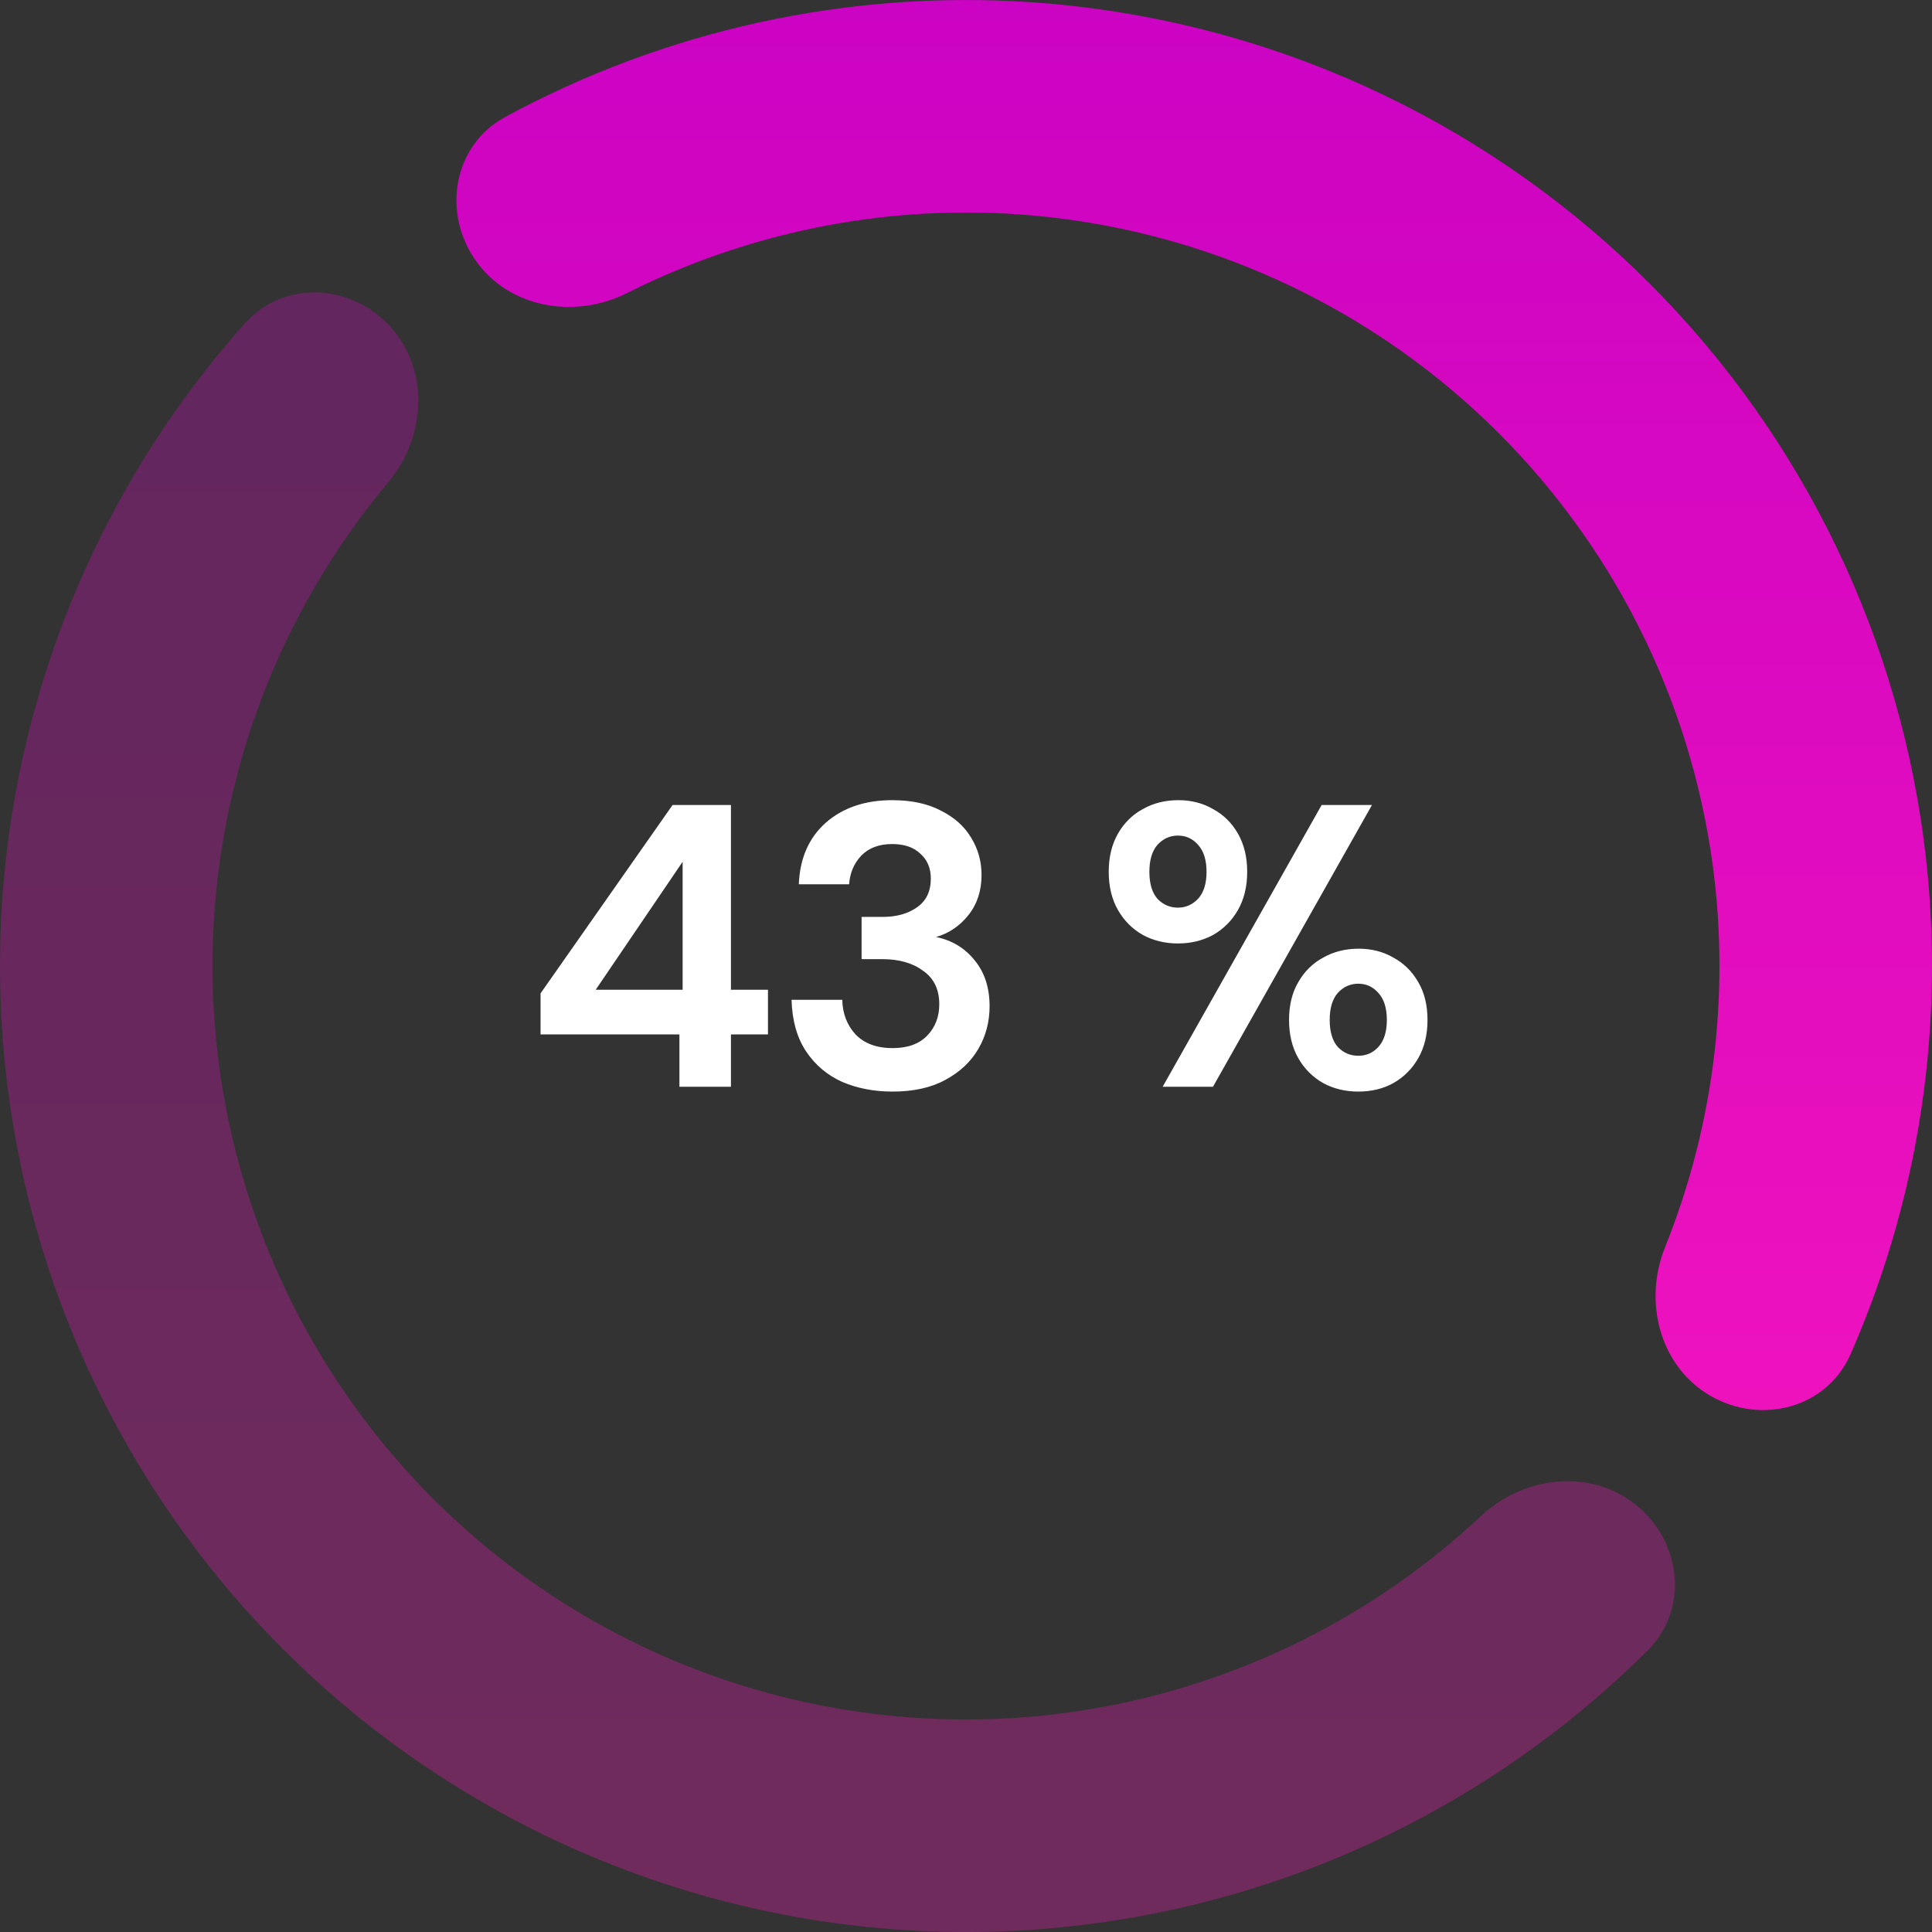 <svg width="48" height="48" viewBox="0 0 48 48" fill="none" xmlns="http://www.w3.org/2000/svg">
<rect x="0" y="0" width="48" height="48" fill="#333333" stroke="none"/>
<path d="M42.498 34.68C43.761 35.409 45.39 34.981 45.976 33.646C47.799 29.492 48.415 24.889 47.724 20.37C46.899 14.977 44.261 10.026 40.245 6.334C36.229 2.641 31.075 0.427 25.632 0.056C21.071 -0.255 16.535 0.744 12.549 2.908C11.268 3.603 10.977 5.263 11.81 6.46C12.642 7.658 14.281 7.934 15.583 7.279C18.565 5.778 21.91 5.094 25.273 5.323C29.519 5.613 33.539 7.34 36.671 10.22C39.803 13.101 41.861 16.962 42.505 21.168C43.014 24.5 42.613 27.891 41.367 30.988C40.822 32.341 41.236 33.951 42.498 34.68Z" fill="url(#paint0_linear_2_517)"/>
<path d="M9.707 8.126C8.732 7.043 7.05 6.947 6.08 8.035C4.469 9.843 3.138 11.889 2.135 14.104C0.769 17.123 0.042 20.392 0.002 23.706C-0.039 27.019 0.607 30.305 1.899 33.357C3.191 36.408 5.101 39.159 7.508 41.436C9.916 43.713 12.769 45.467 15.888 46.587C19.006 47.708 22.323 48.17 25.629 47.945C28.935 47.72 32.159 46.812 35.097 45.28C37.253 44.156 39.222 42.713 40.937 41.004C41.97 39.975 41.781 38.301 40.644 37.387C39.508 36.473 37.858 36.67 36.793 37.666C35.556 38.824 34.165 39.812 32.656 40.599C30.364 41.794 27.85 42.501 25.271 42.677C22.692 42.852 20.105 42.492 17.672 41.618C15.24 40.744 13.014 39.377 11.136 37.6C9.259 35.824 7.769 33.678 6.761 31.298C5.754 28.918 5.25 26.355 5.281 23.77C5.313 21.186 5.88 18.636 6.945 16.281C7.647 14.73 8.556 13.286 9.643 11.987C10.579 10.869 10.683 9.21 9.707 8.126Z" fill="url(#paint1_linear_2_517)" fill-opacity="0.3"/>
<path d="M16.88 27V25.7H13.43V24.68L16.71 20H18.16V24.59H19.08V25.7H18.16V27H16.88ZM14.8 24.59H16.96V21.41L14.8 24.59ZM22.176 27.12C21.716 27.12 21.3 27.04 20.926 26.88C20.553 26.713 20.253 26.46 20.026 26.12C19.8 25.78 19.68 25.353 19.666 24.84H20.926C20.933 25.18 21.043 25.467 21.256 25.7C21.476 25.927 21.783 26.04 22.176 26.04C22.55 26.04 22.836 25.937 23.036 25.73C23.236 25.523 23.336 25.263 23.336 24.95C23.336 24.583 23.203 24.307 22.936 24.12C22.676 23.927 22.34 23.83 21.926 23.83H21.406V22.78H21.936C22.276 22.78 22.56 22.7 22.786 22.54C23.013 22.38 23.126 22.143 23.126 21.83C23.126 21.57 23.04 21.363 22.866 21.21C22.7 21.05 22.466 20.97 22.166 20.97C21.84 20.97 21.583 21.067 21.396 21.26C21.216 21.453 21.116 21.69 21.096 21.97H19.846C19.873 21.323 20.096 20.813 20.516 20.44C20.943 20.067 21.493 19.88 22.166 19.88C22.646 19.88 23.05 19.967 23.376 20.14C23.71 20.307 23.96 20.53 24.126 20.81C24.3 21.09 24.386 21.4 24.386 21.74C24.386 22.133 24.276 22.467 24.056 22.74C23.843 23.007 23.576 23.187 23.256 23.28C23.65 23.36 23.97 23.553 24.216 23.86C24.463 24.16 24.586 24.54 24.586 25C24.586 25.387 24.493 25.74 24.306 26.06C24.12 26.38 23.846 26.637 23.486 26.83C23.133 27.023 22.696 27.12 22.176 27.12ZM29.266 23.44C28.946 23.44 28.656 23.37 28.396 23.23C28.136 23.083 27.929 22.877 27.776 22.61C27.623 22.343 27.546 22.027 27.546 21.66C27.546 21.293 27.623 20.977 27.776 20.71C27.929 20.443 28.136 20.24 28.396 20.1C28.656 19.953 28.949 19.88 29.276 19.88C29.596 19.88 29.883 19.953 30.136 20.1C30.396 20.24 30.603 20.443 30.756 20.71C30.909 20.977 30.986 21.293 30.986 21.66C30.986 22.027 30.909 22.343 30.756 22.61C30.603 22.877 30.396 23.083 30.136 23.23C29.876 23.37 29.586 23.44 29.266 23.44ZM28.886 27L32.836 20H34.086L30.136 27H28.886ZM29.266 22.55C29.459 22.55 29.626 22.477 29.766 22.33C29.906 22.177 29.976 21.953 29.976 21.66C29.976 21.367 29.906 21.143 29.766 20.99C29.633 20.837 29.466 20.76 29.266 20.76C29.066 20.76 28.896 20.837 28.756 20.99C28.623 21.143 28.556 21.367 28.556 21.66C28.556 21.953 28.623 22.177 28.756 22.33C28.896 22.477 29.066 22.55 29.266 22.55ZM33.746 27.12C33.426 27.12 33.136 27.05 32.876 26.91C32.616 26.763 32.409 26.557 32.256 26.29C32.103 26.023 32.026 25.707 32.026 25.34C32.026 24.973 32.103 24.66 32.256 24.4C32.409 24.133 32.616 23.93 32.876 23.79C33.136 23.643 33.429 23.57 33.756 23.57C34.076 23.57 34.363 23.643 34.616 23.79C34.876 23.93 35.083 24.133 35.236 24.4C35.389 24.66 35.466 24.973 35.466 25.34C35.466 25.707 35.389 26.023 35.236 26.29C35.083 26.557 34.876 26.763 34.616 26.91C34.363 27.05 34.073 27.12 33.746 27.12ZM33.746 26.23C33.946 26.23 34.113 26.157 34.246 26.01C34.386 25.857 34.456 25.633 34.456 25.34C34.456 25.047 34.386 24.823 34.246 24.67C34.113 24.517 33.946 24.44 33.746 24.44C33.546 24.44 33.376 24.517 33.236 24.67C33.103 24.823 33.036 25.047 33.036 25.34C33.036 25.633 33.103 25.857 33.236 26.01C33.376 26.157 33.546 26.23 33.746 26.23Z" fill="white"/>
<defs>
<linearGradient id="paint0_linear_2_517" x1="24" y1="0" x2="24" y2="48" gradientUnits="userSpaceOnUse">
<stop stop-color="#CB03C3"/>
<stop offset="1" stop-color="#FB18BB"/>
</linearGradient>
<linearGradient id="paint1_linear_2_517" x1="24" y1="0" x2="24" y2="48" gradientUnits="userSpaceOnUse">
<stop stop-color="#CB03C3"/>
<stop offset="1" stop-color="#FB18BB"/>
</linearGradient>
</defs>
</svg>
